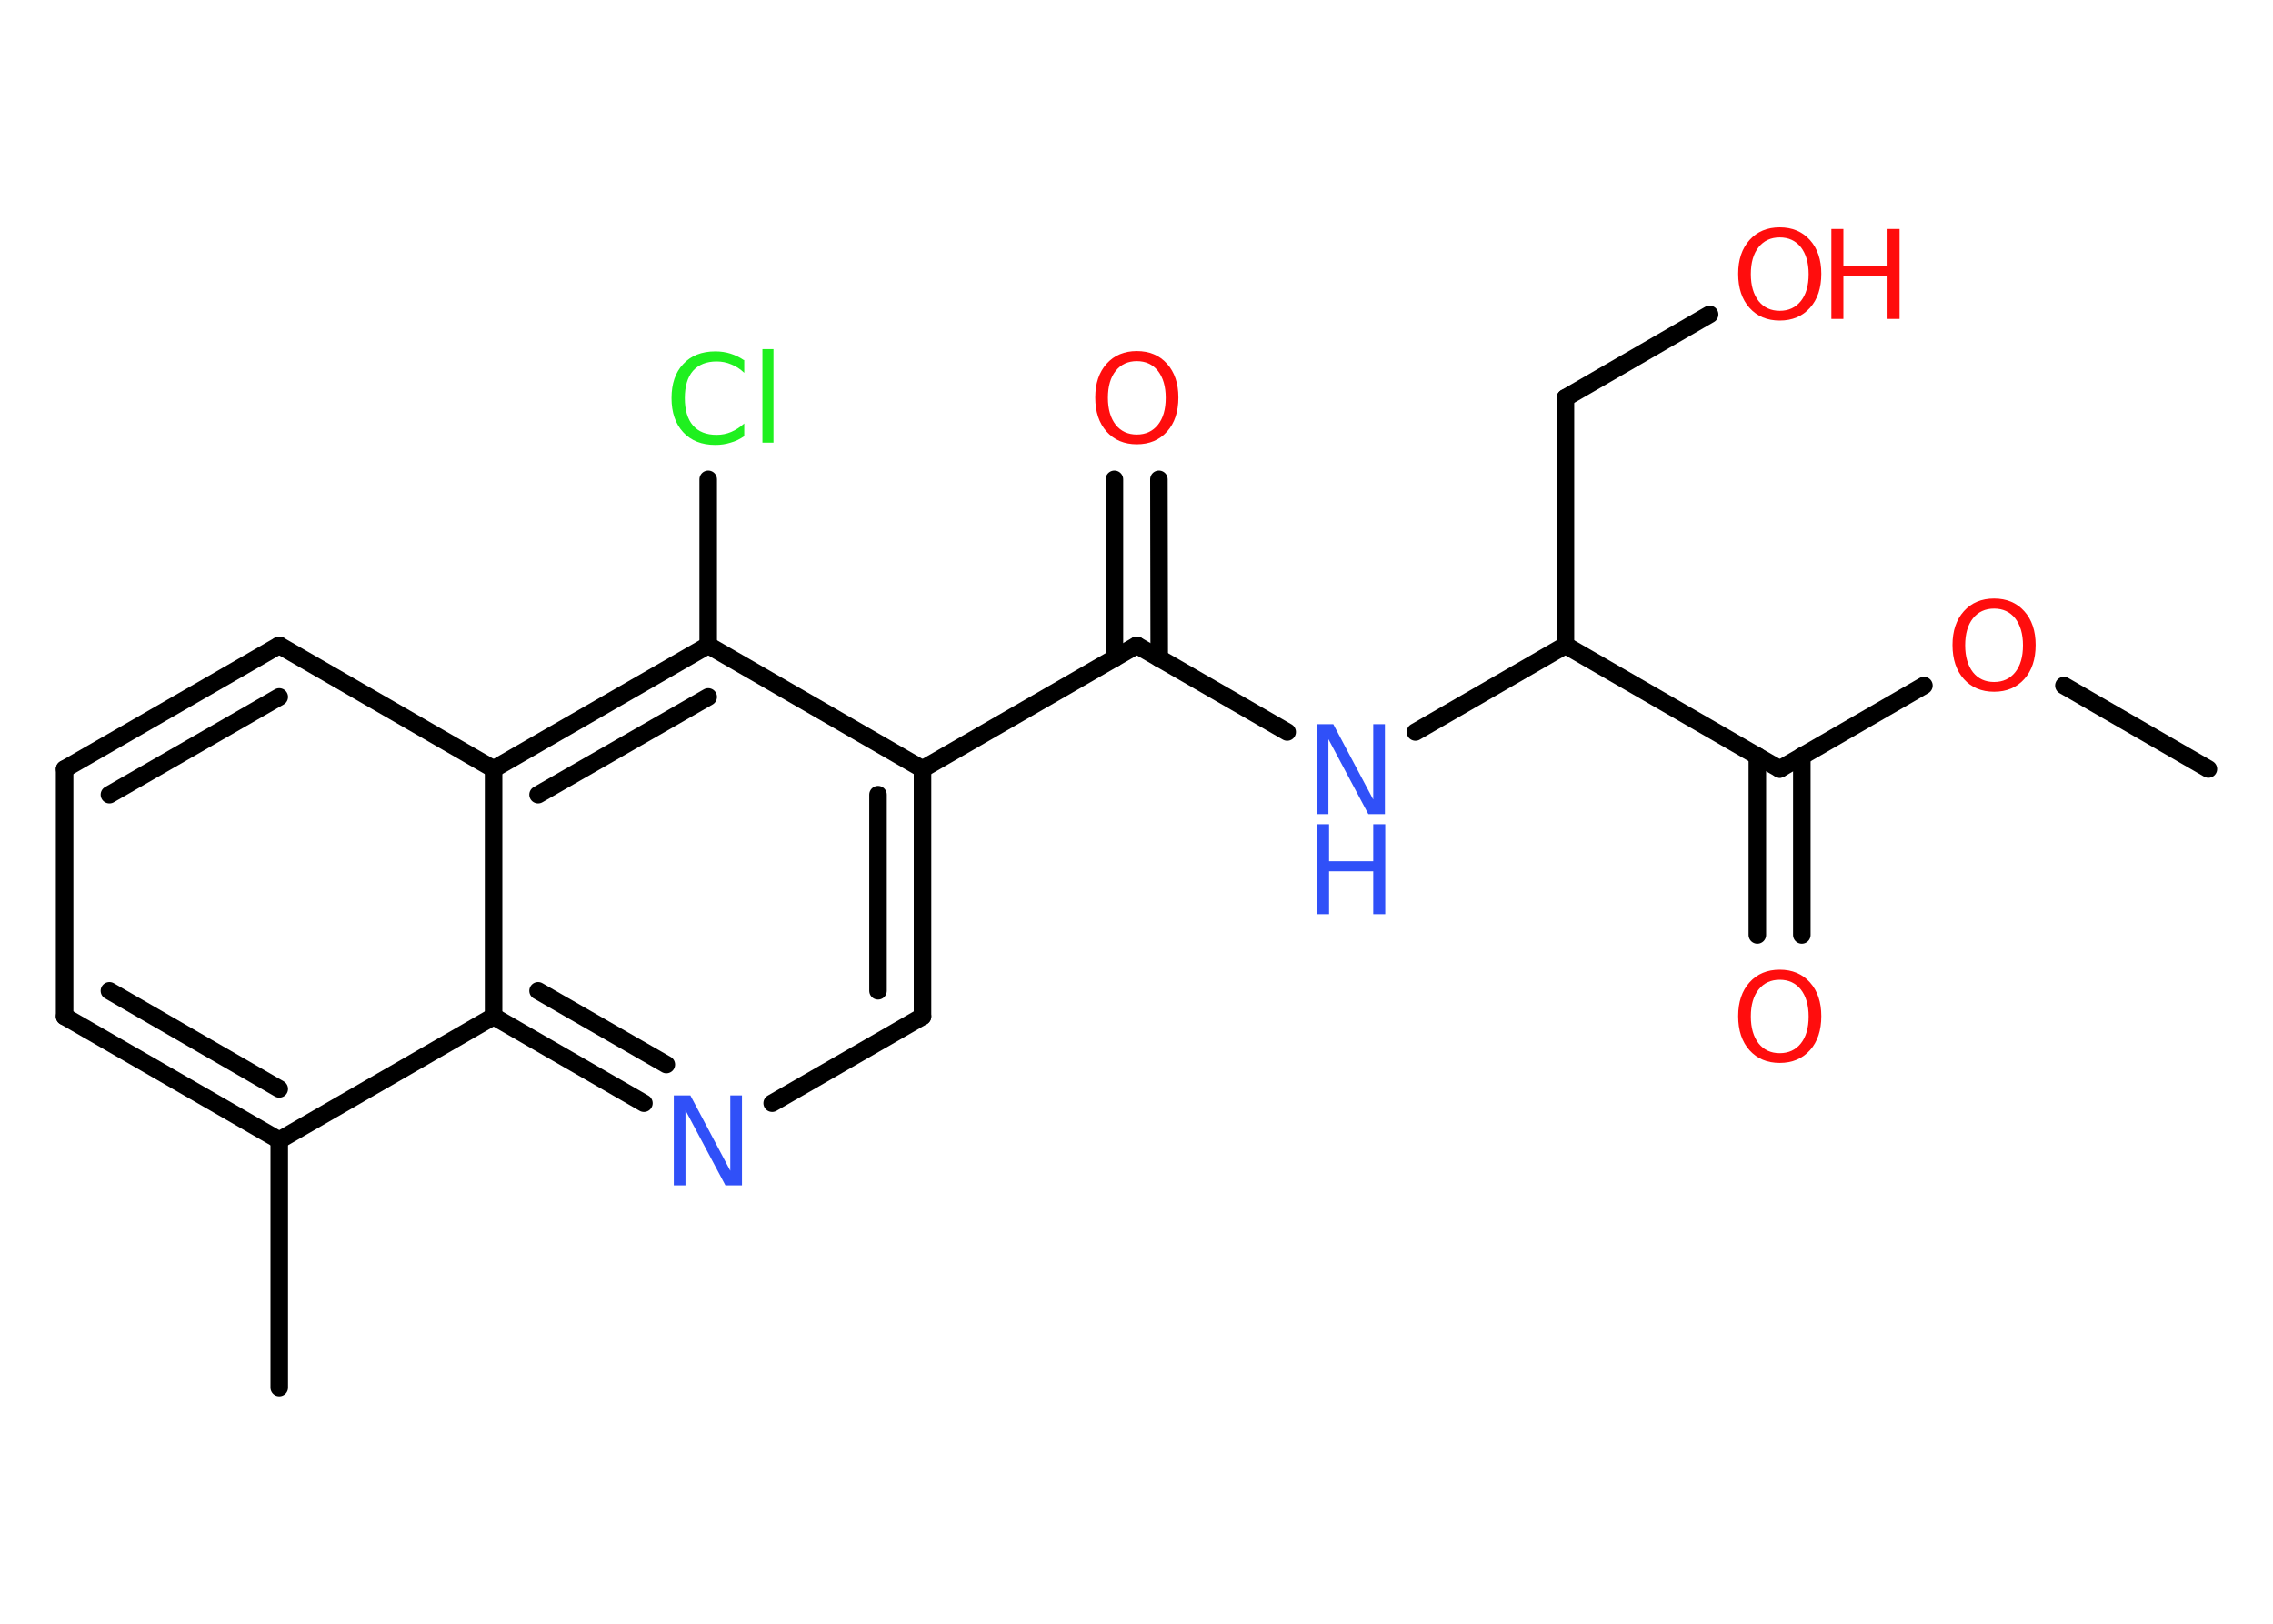 <?xml version='1.0' encoding='UTF-8'?>
<!DOCTYPE svg PUBLIC "-//W3C//DTD SVG 1.1//EN" "http://www.w3.org/Graphics/SVG/1.1/DTD/svg11.dtd">
<svg version='1.2' xmlns='http://www.w3.org/2000/svg' xmlns:xlink='http://www.w3.org/1999/xlink' width='70.0mm' height='50.0mm' viewBox='0 0 70.0 50.0'>
  <desc>Generated by the Chemistry Development Kit (http://github.com/cdk)</desc>
  <g stroke-linecap='round' stroke-linejoin='round' stroke='#000000' stroke-width='.54' fill='#FF0D0D'>
    <rect x='.0' y='.0' width='70.0' height='50.0' fill='#FFFFFF' stroke='none'/>
    <g id='mol1' class='mol'>
      <line id='mol1bnd1' class='bond' x1='68.01' y1='23.68' x2='63.56' y2='21.11'/>
      <line id='mol1bnd2' class='bond' x1='59.25' y1='21.11' x2='54.81' y2='23.68'/>
      <g id='mol1bnd3' class='bond'>
        <line x1='55.49' y1='23.28' x2='55.49' y2='28.79'/>
        <line x1='54.12' y1='23.28' x2='54.12' y2='28.79'/>
      </g>
      <line id='mol1bnd4' class='bond' x1='54.81' y1='23.68' x2='48.21' y2='19.87'/>
      <line id='mol1bnd5' class='bond' x1='48.21' y1='19.87' x2='48.21' y2='12.25'/>
      <line id='mol1bnd6' class='bond' x1='48.21' y1='12.25' x2='52.65' y2='9.68'/>
      <line id='mol1bnd7' class='bond' x1='48.21' y1='19.87' x2='43.59' y2='22.54'/>
      <line id='mol1bnd8' class='bond' x1='39.64' y1='22.54' x2='35.01' y2='19.87'/>
      <g id='mol1bnd9' class='bond'>
        <line x1='34.32' y1='20.27' x2='34.32' y2='14.76'/>
        <line x1='35.7' y1='20.27' x2='35.69' y2='14.76'/>
      </g>
      <line id='mol1bnd10' class='bond' x1='35.01' y1='19.87' x2='28.41' y2='23.68'/>
      <g id='mol1bnd11' class='bond'>
        <line x1='28.41' y1='31.3' x2='28.41' y2='23.68'/>
        <line x1='27.04' y1='30.51' x2='27.04' y2='24.47'/>
      </g>
      <line id='mol1bnd12' class='bond' x1='28.41' y1='31.3' x2='23.78' y2='33.97'/>
      <g id='mol1bnd13' class='bond'>
        <line x1='15.2' y1='31.3' x2='19.83' y2='33.97'/>
        <line x1='16.57' y1='30.51' x2='20.52' y2='32.78'/>
      </g>
      <line id='mol1bnd14' class='bond' x1='15.2' y1='31.3' x2='8.6' y2='35.11'/>
      <line id='mol1bnd15' class='bond' x1='8.6' y1='35.11' x2='8.6' y2='42.73'/>
      <g id='mol1bnd16' class='bond'>
        <line x1='1.99' y1='31.3' x2='8.6' y2='35.11'/>
        <line x1='3.37' y1='30.51' x2='8.6' y2='33.53'/>
      </g>
      <line id='mol1bnd17' class='bond' x1='1.99' y1='31.3' x2='1.99' y2='23.68'/>
      <g id='mol1bnd18' class='bond'>
        <line x1='8.6' y1='19.87' x2='1.99' y2='23.68'/>
        <line x1='8.6' y1='21.46' x2='3.37' y2='24.47'/>
      </g>
      <line id='mol1bnd19' class='bond' x1='8.6' y1='19.87' x2='15.2' y2='23.68'/>
      <line id='mol1bnd20' class='bond' x1='15.2' y1='31.3' x2='15.2' y2='23.68'/>
      <g id='mol1bnd21' class='bond'>
        <line x1='21.81' y1='19.87' x2='15.2' y2='23.68'/>
        <line x1='21.81' y1='21.46' x2='16.57' y2='24.47'/>
      </g>
      <line id='mol1bnd22' class='bond' x1='28.41' y1='23.68' x2='21.81' y2='19.87'/>
      <line id='mol1bnd23' class='bond' x1='21.81' y1='19.87' x2='21.81' y2='14.76'/>
      <path id='mol1atm2' class='atom' d='M61.41 18.74q-.41 .0 -.65 .3q-.24 .3 -.24 .83q.0 .52 .24 .83q.24 .3 .65 .3q.41 .0 .65 -.3q.24 -.3 .24 -.83q.0 -.52 -.24 -.83q-.24 -.3 -.65 -.3zM61.41 18.43q.58 .0 .93 .39q.35 .39 .35 1.04q.0 .66 -.35 1.05q-.35 .39 -.93 .39q-.58 .0 -.93 -.39q-.35 -.39 -.35 -1.05q.0 -.65 .35 -1.04q.35 -.39 .93 -.39z' stroke='none'/>
      <path id='mol1atm4' class='atom' d='M54.81 30.17q-.41 .0 -.65 .3q-.24 .3 -.24 .83q.0 .52 .24 .83q.24 .3 .65 .3q.41 .0 .65 -.3q.24 -.3 .24 -.83q.0 -.52 -.24 -.83q-.24 -.3 -.65 -.3zM54.81 29.86q.58 .0 .93 .39q.35 .39 .35 1.04q.0 .66 -.35 1.05q-.35 .39 -.93 .39q-.58 .0 -.93 -.39q-.35 -.39 -.35 -1.05q.0 -.65 .35 -1.04q.35 -.39 .93 -.39z' stroke='none'/>
      <g id='mol1atm7' class='atom'>
        <path d='M54.81 7.31q-.41 .0 -.65 .3q-.24 .3 -.24 .83q.0 .52 .24 .83q.24 .3 .65 .3q.41 .0 .65 -.3q.24 -.3 .24 -.83q.0 -.52 -.24 -.83q-.24 -.3 -.65 -.3zM54.81 7.0q.58 .0 .93 .39q.35 .39 .35 1.04q.0 .66 -.35 1.05q-.35 .39 -.93 .39q-.58 .0 -.93 -.39q-.35 -.39 -.35 -1.05q.0 -.65 .35 -1.04q.35 -.39 .93 -.39z' stroke='none'/>
        <path d='M56.4 7.05h.37v1.14h1.36v-1.14h.37v2.77h-.37v-1.32h-1.36v1.32h-.37v-2.77z' stroke='none'/>
      </g>
      <g id='mol1atm8' class='atom'>
        <path d='M40.56 22.3h.5l1.23 2.32v-2.32h.36v2.77h-.51l-1.23 -2.31v2.31h-.36v-2.77z' stroke='none' fill='#3050F8'/>
        <path d='M40.56 25.38h.37v1.14h1.36v-1.14h.37v2.77h-.37v-1.32h-1.36v1.32h-.37v-2.77z' stroke='none' fill='#3050F8'/>
      </g>
      <path id='mol1atm10' class='atom' d='M35.01 11.12q-.41 .0 -.65 .3q-.24 .3 -.24 .83q.0 .52 .24 .83q.24 .3 .65 .3q.41 .0 .65 -.3q.24 -.3 .24 -.83q.0 -.52 -.24 -.83q-.24 -.3 -.65 -.3zM35.01 10.81q.58 .0 .93 .39q.35 .39 .35 1.04q.0 .66 -.35 1.05q-.35 .39 -.93 .39q-.58 .0 -.93 -.39q-.35 -.39 -.35 -1.05q.0 -.65 .35 -1.04q.35 -.39 .93 -.39z' stroke='none'/>
      <path id='mol1atm13' class='atom' d='M20.76 33.73h.5l1.23 2.32v-2.32h.36v2.77h-.51l-1.23 -2.31v2.31h-.36v-2.77z' stroke='none' fill='#3050F8'/>
      <path id='mol1atm22' class='atom' d='M22.92 11.08v.4q-.19 -.18 -.4 -.26q-.21 -.09 -.45 -.09q-.47 .0 -.73 .29q-.25 .29 -.25 .84q.0 .55 .25 .84q.25 .29 .73 .29q.24 .0 .45 -.09q.21 -.09 .4 -.26v.39q-.2 .14 -.42 .2q-.22 .07 -.47 .07q-.63 .0 -.99 -.39q-.36 -.39 -.36 -1.05q.0 -.67 .36 -1.05q.36 -.39 .99 -.39q.25 .0 .47 .07q.22 .07 .41 .2zM23.48 10.75h.34v2.88h-.34v-2.88z' stroke='none' fill='#1FF01F'/>
    </g>
  </g>
</svg>
